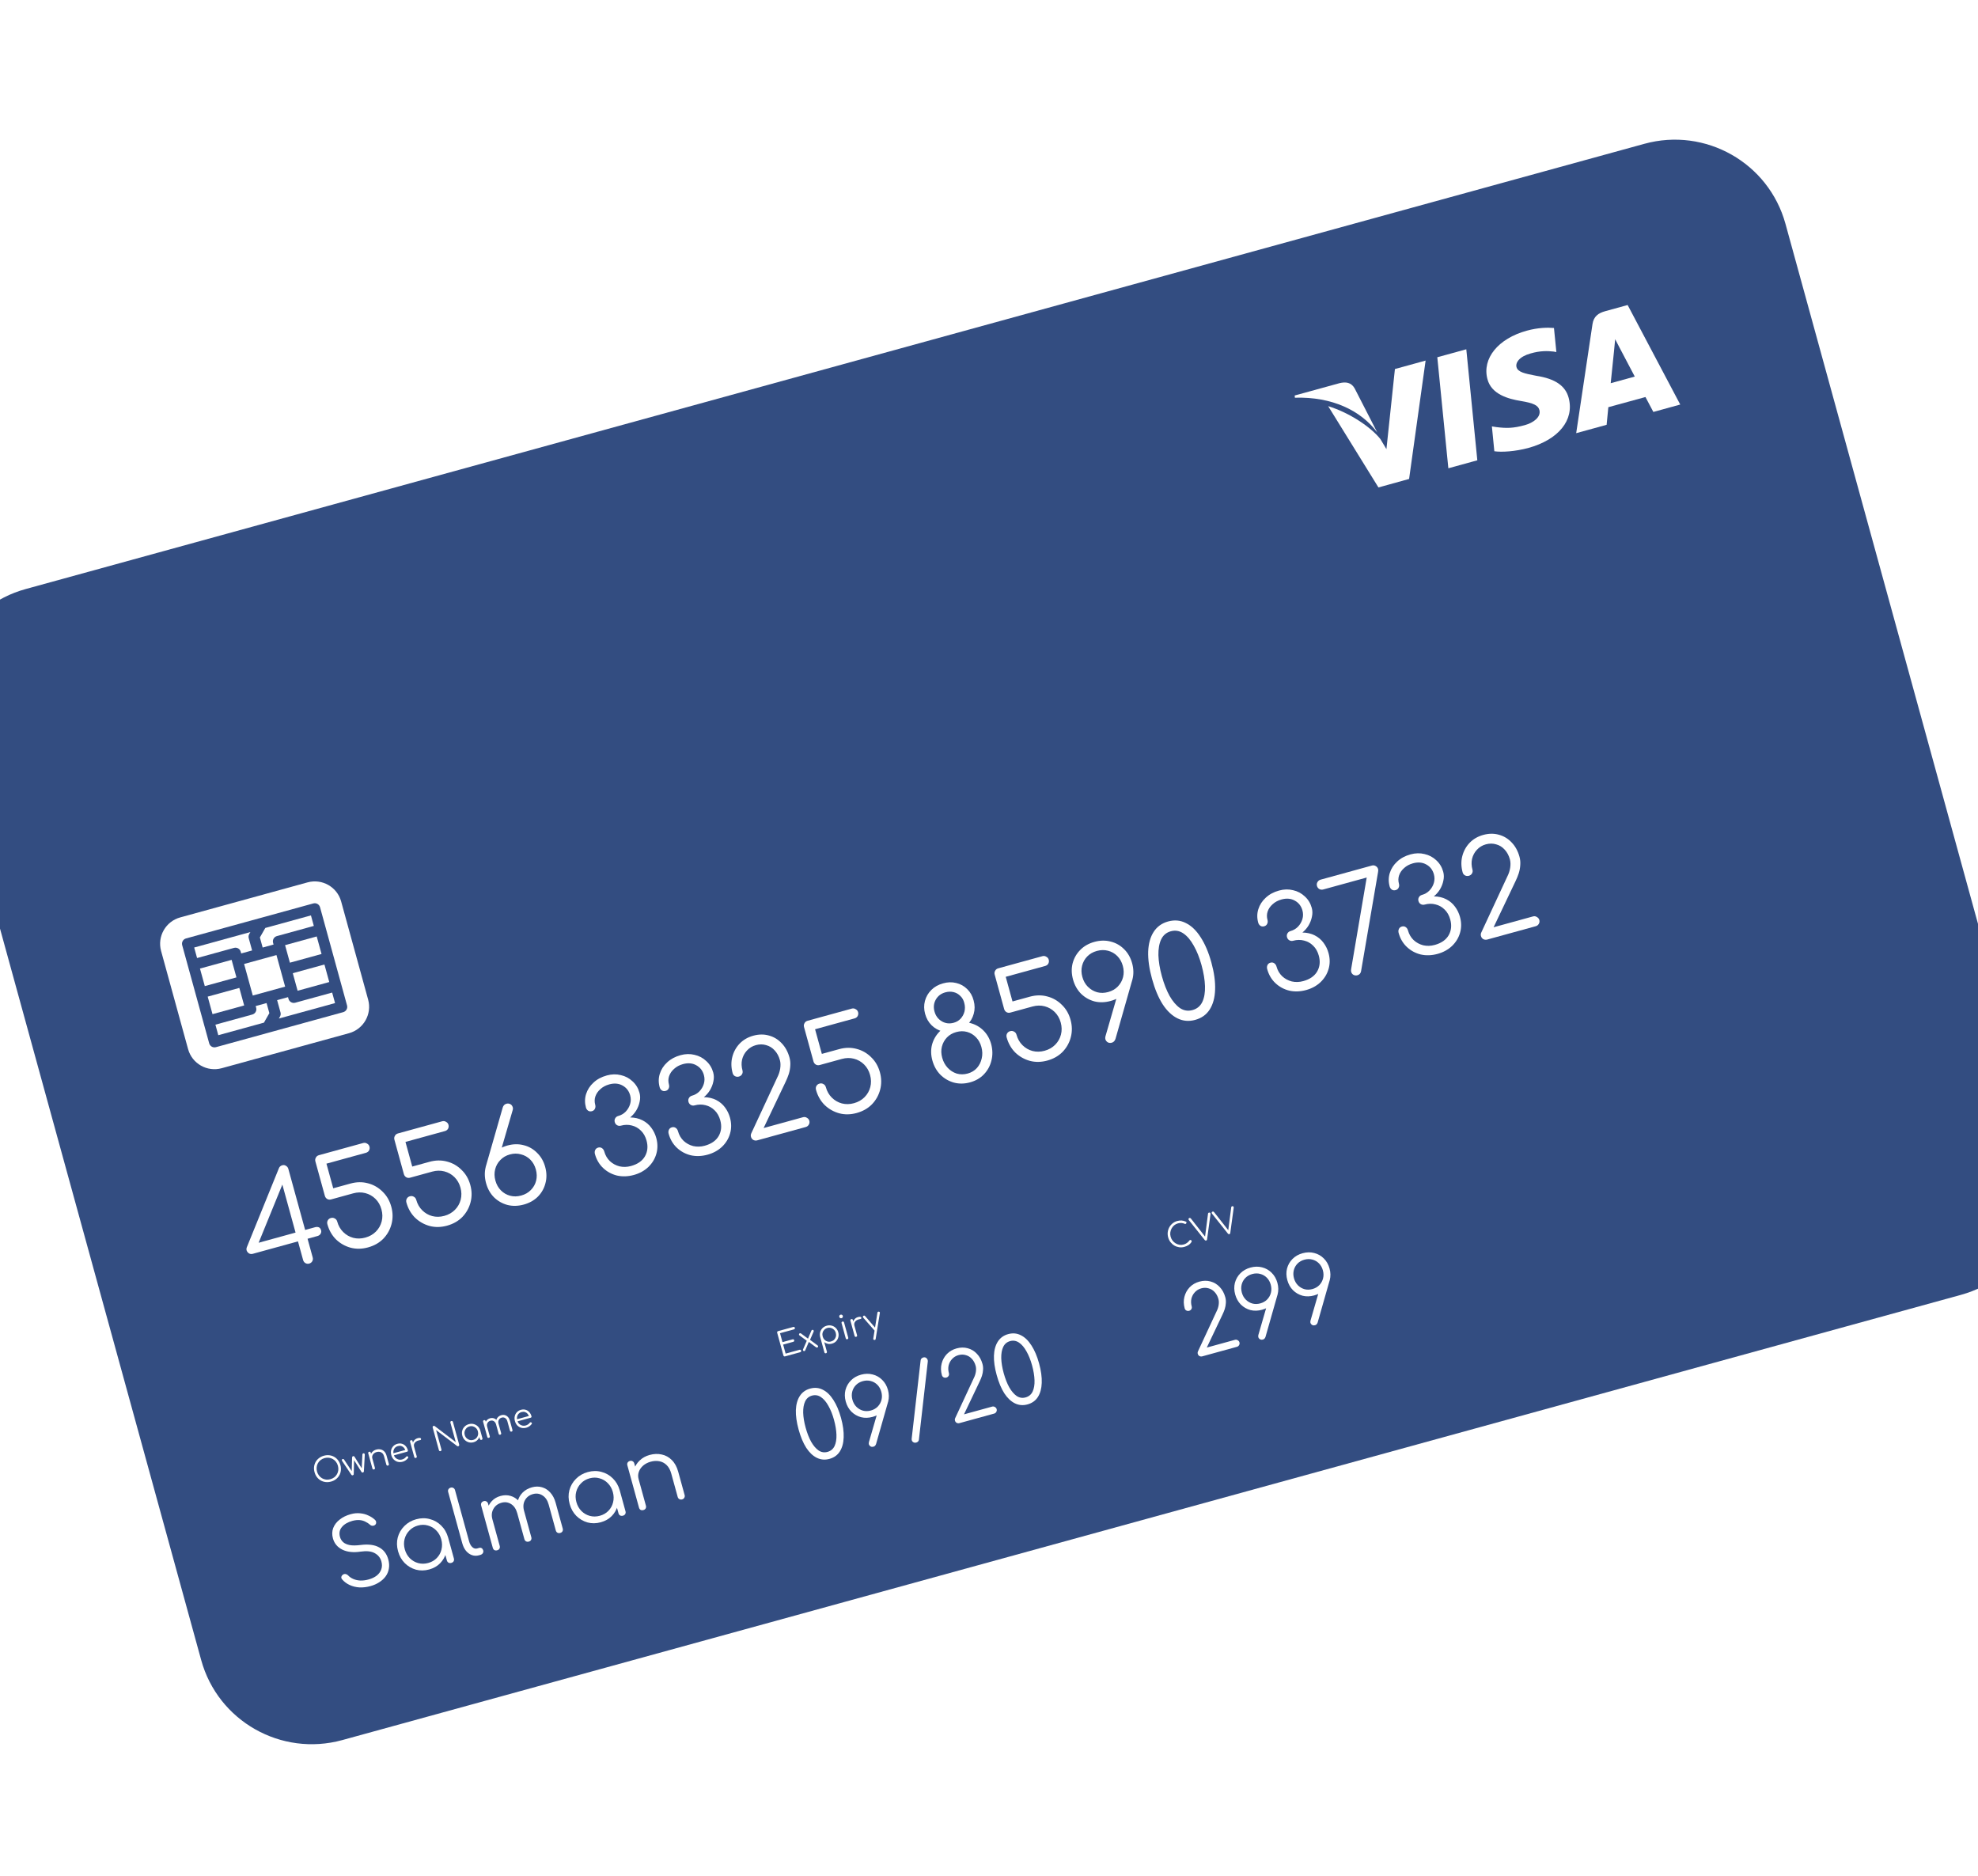 <svg width="349" height="331" viewBox="0 0 349 331" fill="none" xmlns="http://www.w3.org/2000/svg">
<g filter="url(#filter0_d_667_69)">
<path d="M-9.639 126.789C-12.6 116.025 -6.25 104.893 4.543 101.924L290.125 23.375C300.918 20.407 312.068 26.726 315.029 37.49L360.165 201.595C363.126 212.359 356.777 223.491 345.984 226.46L60.401 305.009C49.608 307.977 38.458 301.658 35.498 290.894L-9.639 126.789Z" fill="#334D81"/>
<path d="M253.599 61.031L255.548 80.619L260.66 79.213L258.714 59.624L253.599 61.031Z" fill="white"/>
<path d="M246.121 63.11L244.623 77.246L243.559 75.467C241.933 73.417 238.213 70.855 234.343 69.659L243.213 84.001L248.621 82.504L251.536 61.616L246.121 63.11Z" fill="white"/>
<path d="M239.007 66.507C238.396 65.449 237.442 65.346 236.361 65.6L228.435 67.78L228.471 68.17C235.05 67.966 240.121 70.439 243.004 74.297L239.007 66.507Z" fill="white"/>
<path d="M270.062 60.36C271.728 59.874 273.04 59.905 274.086 60.024L274.607 60.113L274.183 55.868C273.066 55.768 271.367 55.798 269.387 56.343C264.335 57.732 261.472 61.249 262.445 64.893C263.151 67.589 266.133 68.383 268.32 68.745C270.565 69.115 271.393 69.515 271.61 70.337C271.938 71.594 270.524 72.601 269.055 73.005C267.007 73.568 265.842 73.585 263.971 73.349L263.23 73.231L263.663 77.617C265.003 77.811 267.335 77.653 269.633 77.046C275.008 75.568 277.81 72.1 276.779 68.204C276.216 66.072 274.406 64.825 271.085 64.307C269.058 63.93 267.806 63.654 267.575 62.775C267.361 61.998 268.061 60.911 270.062 60.36Z" fill="white"/>
<path d="M287.182 51.816L283.232 52.903C282.005 53.24 281.184 53.824 280.98 55.192L278.105 74.425L283.474 72.949C283.474 72.949 283.716 70.402 283.775 69.843C284.363 69.681 289.582 68.254 290.325 68.05C290.657 68.661 291.719 70.681 291.719 70.681L296.462 69.376L287.182 51.816ZM284.194 65.609C284.319 64.419 284.792 59.82 284.792 59.82C284.779 59.879 284.912 58.623 284.982 57.846L285.77 59.365C285.77 59.365 287.979 63.562 288.441 64.441L284.194 65.609Z" fill="white"/>
<path d="M54.54 220.945C54.317 221.006 54.102 220.977 53.894 220.86C53.687 220.742 53.548 220.557 53.479 220.306L52.576 217.024L44.615 219.213C44.378 219.279 44.157 219.26 43.954 219.157C43.761 219.035 43.621 218.875 43.534 218.676C43.462 218.473 43.469 218.264 43.554 218.05L49.2 204.14C49.246 204.016 49.312 203.91 49.4 203.823C49.498 203.716 49.636 203.638 49.814 203.59C50.051 203.524 50.268 203.56 50.465 203.697C50.673 203.814 50.812 203.999 50.881 204.25L53.839 215.006L55.596 214.523C55.833 214.458 56.05 214.462 56.245 214.535C56.441 214.609 56.579 214.793 56.66 215.089C56.713 215.281 56.681 215.481 56.562 215.689C56.44 215.881 56.26 216.01 56.023 216.076L54.266 216.559L55.169 219.841C55.238 220.092 55.214 220.322 55.095 220.529C54.977 220.737 54.792 220.875 54.54 220.945ZM45.305 218.069L44.811 217.49L52.149 215.471L49.532 205.957L50.105 206.3L45.305 218.069Z" fill="white"/>
<path d="M64.939 218.084C63.872 218.378 62.848 218.397 61.869 218.141C60.886 217.871 60.026 217.384 59.29 216.68C58.565 215.957 58.056 215.063 57.764 213.999C57.694 213.747 57.719 213.518 57.837 213.31C57.956 213.103 58.133 212.966 58.371 212.901C58.623 212.832 58.853 212.856 59.06 212.974C59.283 213.088 59.429 213.27 59.498 213.521C59.702 214.261 60.055 214.879 60.559 215.377C61.062 215.874 61.65 216.214 62.322 216.395C63.008 216.572 63.722 216.558 64.463 216.354C65.204 216.15 65.825 215.797 66.324 215.294C66.824 214.791 67.163 214.196 67.341 213.511C67.519 212.826 67.507 212.114 67.303 211.375C67.1 210.635 66.747 210.017 66.243 209.519C65.739 209.022 65.144 208.684 64.458 208.507C63.771 208.331 63.057 208.344 62.316 208.548L58.425 209.618C58.172 209.688 57.943 209.663 57.735 209.546C57.523 209.413 57.385 209.228 57.319 208.992L55.648 202.915C55.583 202.679 55.61 202.457 55.728 202.249C55.842 202.027 56.025 201.881 56.277 201.812L64.083 199.665C64.32 199.6 64.544 199.633 64.756 199.766C64.979 199.88 65.123 200.055 65.188 200.291C65.253 200.528 65.228 200.757 65.114 200.98C64.996 201.187 64.811 201.325 64.559 201.395L57.598 203.309L58.794 207.656L61.84 206.818C62.923 206.52 63.955 206.507 64.939 206.777C65.918 207.032 66.77 207.522 67.495 208.245C68.231 208.949 68.745 209.833 69.038 210.898C69.331 211.962 69.343 212.992 69.075 213.989C68.817 214.966 68.335 215.822 67.629 216.557C66.918 217.278 66.021 217.787 64.939 218.084Z" fill="white"/>
<path d="M78.881 214.249C77.814 214.543 76.79 214.562 75.811 214.307C74.828 214.036 73.968 213.549 73.232 212.845C72.507 212.122 71.998 211.228 71.706 210.164C71.636 209.912 71.661 209.683 71.779 209.476C71.898 209.268 72.075 209.132 72.313 209.067C72.565 208.997 72.795 209.021 73.002 209.139C73.225 209.253 73.371 209.435 73.44 209.687C73.643 210.426 73.997 211.044 74.501 211.542C75.004 212.04 75.592 212.379 76.263 212.56C76.95 212.737 77.664 212.724 78.405 212.52C79.146 212.316 79.767 211.962 80.266 211.459C80.766 210.956 81.105 210.362 81.283 209.677C81.461 208.991 81.449 208.279 81.245 207.54C81.042 206.801 80.689 206.182 80.185 205.685C79.681 205.187 79.086 204.85 78.4 204.673C77.713 204.496 76.999 204.509 76.258 204.713L72.366 205.784C72.114 205.853 71.885 205.829 71.677 205.711C71.465 205.578 71.326 205.394 71.261 205.157L69.59 199.081C69.525 198.844 69.552 198.622 69.67 198.414C69.784 198.192 69.967 198.046 70.219 197.977L78.025 195.83C78.262 195.765 78.486 195.799 78.698 195.931C78.921 196.045 79.065 196.22 79.13 196.457C79.195 196.693 79.17 196.923 79.056 197.145C78.938 197.352 78.752 197.491 78.501 197.56L71.54 199.474L72.736 203.821L75.782 202.983C76.865 202.686 77.897 202.672 78.88 202.942C79.86 203.198 80.712 203.687 81.437 204.41C82.173 205.114 82.687 205.998 82.98 207.063C83.273 208.127 83.285 209.158 83.017 210.154C82.759 211.131 82.277 211.987 81.571 212.722C80.86 213.443 79.963 213.952 78.881 214.249Z" fill="white"/>
<path d="M92.423 210.525C91.415 210.802 90.457 210.827 89.549 210.6C88.637 210.357 87.844 209.908 87.168 209.251C86.508 208.589 86.04 207.756 85.763 206.751C85.491 205.76 85.469 204.812 85.698 203.906C85.938 202.981 86.39 202.189 87.054 201.529C87.714 200.855 88.547 200.379 89.556 200.101C90.549 199.828 91.501 199.813 92.413 200.055C93.321 200.282 94.107 200.734 94.771 201.41C95.447 202.067 95.92 202.891 96.193 203.882C96.469 204.887 96.486 205.845 96.241 206.755C96.012 207.661 95.568 208.451 94.908 209.126C94.244 209.785 93.416 210.252 92.423 210.525ZM91.961 208.934C92.643 208.747 93.208 208.424 93.656 207.967C94.12 207.506 94.432 206.959 94.593 206.326C94.753 205.693 94.738 205.029 94.547 204.335C94.356 203.64 94.029 203.061 93.568 202.6C93.106 202.139 92.558 201.828 91.924 201.669C91.301 201.49 90.648 201.495 89.966 201.682C89.284 201.87 88.721 202.2 88.277 202.672C87.829 203.129 87.524 203.674 87.364 204.307C87.203 204.939 87.218 205.603 87.409 206.298C87.6 206.993 87.927 207.571 88.388 208.032C88.85 208.494 89.391 208.806 90.01 208.97C90.629 209.134 91.279 209.122 91.961 208.934ZM85.682 203.934L88.698 193.419C88.806 193.056 89.022 192.829 89.349 192.739C89.571 192.678 89.782 192.692 89.982 192.78C90.181 192.868 90.325 193.012 90.411 193.211C90.513 193.405 90.53 193.615 90.465 193.84L88.436 200.815L85.682 203.934Z" fill="white"/>
<path d="M111.846 205.302C110.808 205.587 109.813 205.622 108.861 205.407C107.919 205.173 107.104 204.73 106.414 204.076C105.724 203.423 105.243 202.601 104.97 201.611C104.901 201.359 104.916 201.125 105.016 200.907C105.115 200.688 105.291 200.545 105.543 200.475C105.795 200.406 106.019 200.44 106.217 200.576C106.414 200.713 106.547 200.907 106.616 201.158C106.803 201.838 107.135 202.407 107.611 202.864C108.084 203.307 108.647 203.613 109.299 203.784C109.963 203.935 110.643 203.915 111.34 203.723C112.496 203.405 113.313 202.839 113.791 202.024C114.264 201.194 114.36 200.269 114.08 199.248C113.88 198.524 113.552 197.938 113.094 197.492C112.632 197.03 112.094 196.725 111.479 196.576C110.86 196.413 110.217 196.422 109.55 196.606C109.312 196.671 109.09 196.645 108.882 196.527C108.674 196.409 108.536 196.225 108.467 195.973C108.402 195.737 108.428 195.515 108.547 195.307C108.665 195.1 108.843 194.964 109.08 194.898C109.599 194.756 110.039 194.499 110.399 194.13C110.771 193.741 111.031 193.296 111.18 192.794C111.329 192.292 111.332 191.782 111.19 191.264C110.975 190.481 110.529 189.904 109.853 189.533C109.173 189.148 108.388 189.077 107.498 189.322C106.876 189.493 106.354 189.772 105.934 190.158C105.51 190.529 105.214 190.96 105.046 191.451C104.889 191.924 104.882 192.419 105.024 192.936C105.093 193.188 105.071 193.425 104.956 193.647C104.853 193.85 104.683 193.985 104.445 194.05C104.193 194.119 103.971 194.093 103.778 193.971C103.581 193.834 103.45 193.648 103.385 193.411C103.161 192.598 103.167 191.809 103.403 191.044C103.65 190.261 104.086 189.584 104.711 189.015C105.332 188.431 106.116 188.008 107.065 187.747C107.925 187.511 108.749 187.491 109.537 187.688C110.335 187.866 111.026 188.232 111.609 188.788C112.203 189.324 112.612 189.999 112.836 190.812C112.974 191.315 112.982 191.837 112.86 192.38C112.753 192.918 112.552 193.434 112.258 193.929C111.959 194.409 111.601 194.817 111.184 195.155C112.001 195.168 112.724 195.335 113.354 195.655C113.985 195.975 114.504 196.412 114.912 196.968C115.316 197.509 115.609 198.112 115.792 198.777C116.06 199.753 116.063 200.691 115.8 201.59C115.548 202.471 115.075 203.245 114.382 203.912C113.684 204.566 112.839 205.029 111.846 205.302Z" fill="white"/>
<path d="M124.854 201.724C123.816 202.009 122.821 202.045 121.869 201.829C120.927 201.595 120.112 201.152 119.422 200.499C118.732 199.845 118.251 199.024 117.978 198.033C117.909 197.782 117.924 197.547 118.024 197.329C118.123 197.11 118.299 196.967 118.551 196.897C118.803 196.828 119.028 196.862 119.225 196.998C119.422 197.135 119.555 197.329 119.624 197.58C119.811 198.26 120.143 198.829 120.619 199.287C121.092 199.729 121.655 200.036 122.307 200.206C122.971 200.357 123.651 200.337 124.348 200.146C125.504 199.827 126.321 199.261 126.799 198.446C127.272 197.616 127.368 196.691 127.088 195.671C126.889 194.946 126.56 194.361 126.102 193.914C125.641 193.452 125.102 193.147 124.487 192.998C123.868 192.835 123.225 192.845 122.558 193.028C122.321 193.093 122.098 193.067 121.89 192.949C121.682 192.831 121.544 192.647 121.475 192.396C121.41 192.159 121.436 191.937 121.555 191.73C121.673 191.522 121.851 191.386 122.088 191.32C122.607 191.178 123.047 190.922 123.408 190.552C123.779 190.163 124.039 189.718 124.188 189.216C124.337 188.714 124.34 188.204 124.198 187.687C123.983 186.903 123.537 186.326 122.861 185.955C122.181 185.57 121.396 185.499 120.506 185.744C119.884 185.915 119.362 186.194 118.942 186.58C118.518 186.951 118.222 187.382 118.054 187.874C117.897 188.346 117.89 188.841 118.032 189.359C118.101 189.61 118.079 189.847 117.965 190.069C117.861 190.272 117.691 190.407 117.453 190.472C117.201 190.541 116.979 190.515 116.786 190.393C116.589 190.257 116.458 190.07 116.393 189.833C116.169 189.02 116.175 188.231 116.412 187.467C116.658 186.683 117.094 186.007 117.719 185.437C118.34 184.853 119.125 184.43 120.073 184.169C120.933 183.933 121.757 183.913 122.545 184.11C123.343 184.288 124.034 184.654 124.617 185.21C125.211 185.746 125.62 186.421 125.844 187.234C125.982 187.737 125.99 188.259 125.868 188.802C125.761 189.34 125.56 189.856 125.266 190.351C124.967 190.831 124.609 191.239 124.192 191.577C125.009 191.591 125.732 191.757 126.363 192.077C126.993 192.397 127.512 192.834 127.92 193.39C128.324 193.931 128.617 194.534 128.8 195.2C129.068 196.175 129.071 197.113 128.808 198.012C128.556 198.893 128.083 199.667 127.39 200.335C126.693 200.988 125.847 201.451 124.854 201.724Z" fill="white"/>
<path d="M133.606 199.197C133.369 199.263 133.139 199.238 132.917 199.125C132.709 199.007 132.57 198.822 132.501 198.571C132.44 198.349 132.467 198.127 132.581 197.905L137.135 188.112C137.396 187.611 137.571 187.086 137.659 186.537C137.743 185.973 137.726 185.477 137.608 185.048C137.417 184.353 137.107 183.778 136.679 183.323C136.266 182.864 135.767 182.556 135.181 182.399C134.607 182.223 134.001 182.223 133.363 182.399C132.741 182.57 132.214 182.889 131.785 183.357C131.366 183.807 131.082 184.338 130.932 184.952C130.797 185.562 130.821 186.199 131.004 186.864C131.069 187.101 131.042 187.323 130.924 187.53C130.805 187.738 130.62 187.876 130.368 187.946C130.131 188.011 129.901 187.987 129.678 187.873C129.47 187.755 129.334 187.578 129.269 187.341C128.997 186.351 128.975 185.403 129.204 184.497C129.433 183.591 129.863 182.805 130.493 182.138C131.138 181.468 131.942 181 132.906 180.735C133.869 180.47 134.783 180.457 135.646 180.697C136.524 180.933 137.278 181.385 137.909 182.055C138.554 182.72 139.018 183.563 139.298 184.583C139.432 185.071 139.479 185.559 139.438 186.047C139.412 186.532 139.322 187.018 139.169 187.505C139.012 187.978 138.826 188.434 138.613 188.875L134.732 197.027L141.692 195.113C141.929 195.047 142.154 195.081 142.366 195.214C142.592 195.342 142.736 195.517 142.797 195.739C142.866 195.99 142.834 196.222 142.701 196.433C142.583 196.641 142.405 196.777 142.168 196.843L133.606 199.197Z" fill="white"/>
<path d="M151.153 194.371C150.086 194.665 149.062 194.684 148.083 194.428C147.1 194.158 146.24 193.671 145.504 192.967C144.779 192.244 144.27 191.35 143.977 190.286C143.908 190.034 143.933 189.805 144.051 189.597C144.17 189.39 144.347 189.253 144.585 189.188C144.837 189.119 145.067 189.143 145.274 189.261C145.497 189.375 145.643 189.557 145.712 189.808C145.915 190.548 146.269 191.166 146.772 191.664C147.276 192.161 147.864 192.501 148.535 192.682C149.222 192.859 149.936 192.845 150.677 192.641C151.418 192.437 152.039 192.084 152.538 191.581C153.038 191.078 153.377 190.483 153.555 189.798C153.733 189.113 153.721 188.401 153.517 187.662C153.314 186.922 152.961 186.304 152.457 185.806C151.953 185.309 151.358 184.971 150.672 184.794C149.985 184.617 149.271 184.631 148.53 184.835L144.638 185.905C144.386 185.975 144.156 185.95 143.949 185.833C143.737 185.7 143.598 185.515 143.533 185.279L141.862 179.202C141.797 178.966 141.823 178.744 141.942 178.536C142.056 178.314 142.239 178.168 142.491 178.099L150.297 175.952C150.534 175.887 150.758 175.92 150.97 176.053C151.193 176.167 151.337 176.342 151.402 176.578C151.467 176.815 151.442 177.044 151.328 177.266C151.21 177.474 151.024 177.612 150.772 177.682L143.812 179.596L145.008 183.943L148.054 183.105C149.136 182.807 150.169 182.794 151.152 183.064C152.132 183.319 152.984 183.809 153.709 184.532C154.445 185.236 154.959 186.12 155.252 187.185C155.545 188.249 155.557 189.279 155.289 190.276C155.031 191.253 154.549 192.109 153.843 192.844C153.132 193.565 152.235 194.073 151.153 194.371Z" fill="white"/>
<path d="M171.167 188.962C170.174 189.235 169.221 189.25 168.31 189.008C167.394 188.751 166.596 188.287 165.917 187.615C165.253 186.939 164.782 186.098 164.506 185.093C164.237 184.117 164.22 183.183 164.453 182.292C164.701 181.397 165.157 180.619 165.821 179.96C166.485 179.3 167.313 178.834 168.306 178.56C169.3 178.287 170.25 178.264 171.158 178.492C172.066 178.719 172.847 179.156 173.504 179.803C174.16 180.449 174.622 181.26 174.891 182.236C175.152 183.246 175.163 184.213 174.923 185.138C174.698 186.058 174.258 186.863 173.602 187.552C172.957 188.223 172.146 188.693 171.167 188.962ZM170.74 187.409C171.392 187.23 171.933 186.906 172.363 186.438C172.788 185.955 173.072 185.392 173.214 184.749C173.37 184.101 173.351 183.423 173.156 182.713C172.969 182.033 172.654 181.468 172.211 181.017C171.764 180.552 171.239 180.235 170.634 180.067C170.03 179.899 169.394 179.907 168.727 180.091C168.06 180.274 167.51 180.593 167.076 181.046C166.643 181.499 166.346 182.042 166.185 182.675C166.035 183.288 166.053 183.935 166.24 184.615C166.435 185.325 166.759 185.92 167.21 186.4C167.661 186.881 168.192 187.219 168.805 187.417C169.428 187.595 170.073 187.593 170.74 187.409ZM168.685 179.935C167.869 180.16 167.084 180.177 166.33 179.987C165.577 179.796 164.927 179.434 164.381 178.9C163.836 178.367 163.451 177.693 163.228 176.88C163.012 176.096 163.002 175.336 163.198 174.598C163.394 173.86 163.767 173.217 164.318 172.668C164.868 172.119 165.551 171.732 166.367 171.508C167.178 171.269 167.96 171.245 168.714 171.435C169.464 171.61 170.114 171.972 170.664 172.521C171.209 173.055 171.584 173.723 171.789 174.525C172.013 175.338 172.019 176.116 171.809 176.858C171.613 177.595 171.24 178.239 170.689 178.788C170.153 179.333 169.485 179.715 168.685 179.935ZM168.276 178.45C168.765 178.315 169.17 178.076 169.49 177.734C169.821 177.372 170.049 176.952 170.172 176.473C170.291 175.979 170.28 175.473 170.137 174.956C170.014 174.449 169.781 174.036 169.438 173.717C169.106 173.379 168.709 173.154 168.248 173.042C167.786 172.93 167.304 172.944 166.8 173.083C166.044 173.291 165.483 173.715 165.117 174.357C164.762 174.979 164.679 175.662 164.867 176.405C165.068 177.193 165.493 177.784 166.144 178.177C166.794 178.571 167.505 178.662 168.276 178.45Z" fill="white"/>
<path d="M184.792 185.119C183.724 185.412 182.701 185.432 181.722 185.176C180.738 184.906 179.879 184.419 179.143 183.714C178.418 182.992 177.909 182.098 177.616 181.033C177.547 180.782 177.572 180.553 177.69 180.345C177.808 180.138 177.986 180.001 178.223 179.936C178.475 179.867 178.705 179.891 178.913 180.009C179.136 180.122 179.281 180.305 179.351 180.556C179.554 181.295 179.907 181.914 180.411 182.411C180.915 182.909 181.502 183.248 182.174 183.429C182.861 183.606 183.575 183.593 184.316 183.389C185.057 183.185 185.677 182.832 186.177 182.329C186.676 181.825 187.015 181.231 187.194 180.546C187.372 179.861 187.359 179.149 187.156 178.409C186.953 177.67 186.599 177.052 186.096 176.554C185.592 176.056 184.997 175.719 184.31 175.542C183.624 175.365 182.91 175.379 182.169 175.583L178.277 176.653C178.025 176.722 177.795 176.698 177.587 176.58C177.375 176.448 177.237 176.263 177.172 176.027L175.501 169.95C175.435 169.713 175.462 169.491 175.58 169.284C175.695 169.062 175.878 168.916 176.13 168.846L183.935 166.7C184.172 166.634 184.397 166.668 184.609 166.801C184.832 166.914 184.975 167.089 185.04 167.326C185.105 167.563 185.081 167.792 184.967 168.014C184.848 168.222 184.663 168.36 184.411 168.429L177.451 170.344L178.646 174.691L181.693 173.853C182.775 173.555 183.808 173.541 184.791 173.812C185.77 174.067 186.622 174.556 187.348 175.279C188.083 175.983 188.598 176.868 188.891 177.932C189.183 178.997 189.196 180.027 188.927 181.023C188.67 182.001 188.188 182.857 187.481 183.592C186.77 184.312 185.874 184.821 184.792 185.119Z" fill="white"/>
<path d="M193.096 164.18C194.104 163.903 195.064 163.885 195.976 164.127C196.884 164.355 197.668 164.799 198.328 165.46C199.003 166.118 199.479 166.949 199.755 167.954C200.028 168.945 200.044 169.903 199.804 170.827C199.575 171.733 199.13 172.523 198.471 173.198C197.807 173.858 196.971 174.326 195.963 174.603C194.955 174.881 193.997 174.906 193.089 174.678C192.192 174.432 191.406 173.98 190.731 173.323C190.067 172.647 189.598 171.813 189.326 170.823C189.049 169.817 189.026 168.862 189.255 167.956C189.499 167.046 189.946 166.263 190.594 165.608C191.254 164.933 192.088 164.457 193.096 164.18ZM193.535 165.777C192.853 165.964 192.288 166.287 191.84 166.744C191.392 167.201 191.087 167.746 190.926 168.379C190.765 169.012 190.78 169.675 190.972 170.37C191.163 171.065 191.489 171.643 191.951 172.105C192.413 172.566 192.955 172.886 193.578 173.065C194.197 173.228 194.848 173.216 195.53 173.029C196.212 172.841 196.777 172.519 197.225 172.061C197.684 171.585 197.994 171.031 198.155 170.398C198.316 169.766 198.301 169.102 198.11 168.407C197.919 167.712 197.592 167.134 197.13 166.672C196.669 166.211 196.121 165.9 195.487 165.741C194.868 165.577 194.217 165.589 193.535 165.777ZM199.814 170.777L196.82 181.286C196.698 181.653 196.481 181.88 196.17 181.965C195.933 182.031 195.714 182.019 195.515 181.931C195.33 181.839 195.187 181.695 195.085 181.5C194.999 181.302 194.986 181.082 195.048 180.843L197.06 173.896L199.814 170.777Z" fill="white"/>
<path d="M210.877 177.944C209.78 178.246 208.743 178.157 207.767 177.678C206.79 177.2 205.917 176.374 205.148 175.202C204.39 174.011 203.761 172.506 203.26 170.688C202.768 168.899 202.544 167.299 202.586 165.888C202.643 164.472 202.969 163.309 203.564 162.398C204.158 161.487 205.004 160.881 206.101 160.579C207.228 160.269 208.274 160.363 209.24 160.861C210.217 161.339 211.085 162.174 211.843 163.365C212.616 164.552 213.246 166.033 213.734 167.807C214.23 169.611 214.45 171.22 214.393 172.635C214.346 174.032 214.028 175.193 213.437 176.119C212.857 177.026 212.004 177.634 210.877 177.944ZM210.402 176.214C211.202 175.994 211.781 175.517 212.137 174.783C212.489 174.034 212.647 173.1 212.61 171.981C212.573 170.862 212.37 169.629 212 168.284C211.634 166.953 211.175 165.807 210.624 164.846C210.083 163.865 209.47 163.143 208.784 162.68C208.098 162.216 207.363 162.093 206.577 162.309C205.791 162.525 205.222 163.007 204.87 163.756C204.529 164.486 204.369 165.413 204.391 166.536C204.428 167.655 204.629 168.88 204.995 170.211C205.369 171.571 205.827 172.741 206.367 173.722C206.919 174.683 207.53 175.398 208.201 175.865C208.882 176.314 209.616 176.43 210.402 176.214Z" fill="white"/>
<path d="M230.46 172.677C229.423 172.962 228.428 172.998 227.476 172.782C226.534 172.548 225.718 172.105 225.028 171.452C224.339 170.798 223.857 169.977 223.585 168.986C223.516 168.735 223.531 168.5 223.63 168.282C223.73 168.063 223.906 167.92 224.158 167.85C224.41 167.781 224.634 167.815 224.831 167.951C225.028 168.088 225.161 168.282 225.23 168.533C225.417 169.213 225.749 169.782 226.226 170.24C226.698 170.682 227.261 170.989 227.914 171.159C228.578 171.31 229.258 171.29 229.955 171.099C231.111 170.781 231.928 170.214 232.405 169.399C232.879 168.569 232.975 167.644 232.694 166.624C232.495 165.899 232.167 165.314 231.709 164.867C231.247 164.406 230.709 164.1 230.094 163.951C229.475 163.788 228.831 163.798 228.164 163.981C227.927 164.046 227.705 164.02 227.497 163.902C227.289 163.785 227.151 163.6 227.081 163.349C227.016 163.112 227.043 162.89 227.161 162.683C227.28 162.475 227.457 162.339 227.695 162.273C228.214 162.131 228.653 161.875 229.014 161.505C229.386 161.117 229.646 160.671 229.795 160.169C229.944 159.667 229.947 159.157 229.805 158.64C229.589 157.856 229.143 157.279 228.467 156.908C227.787 156.523 227.002 156.452 226.113 156.697C225.49 156.868 224.969 157.147 224.549 157.533C224.125 157.904 223.829 158.335 223.661 158.827C223.504 159.299 223.496 159.794 223.639 160.312C223.708 160.563 223.685 160.8 223.571 161.022C223.468 161.226 223.297 161.36 223.06 161.425C222.808 161.494 222.585 161.468 222.393 161.346C222.195 161.21 222.064 161.023 221.999 160.786C221.776 159.973 221.782 159.184 222.018 158.42C222.265 157.636 222.701 156.96 223.326 156.39C223.946 155.806 224.731 155.383 225.68 155.122C226.54 154.886 227.364 154.866 228.151 155.063C228.95 155.241 229.64 155.607 230.224 156.163C230.818 156.699 231.227 157.374 231.45 158.187C231.589 158.69 231.597 159.212 231.475 159.755C231.368 160.293 231.167 160.809 230.872 161.304C230.574 161.784 230.216 162.192 229.798 162.53C230.615 162.544 231.339 162.71 231.969 163.03C232.599 163.35 233.118 163.787 233.526 164.343C233.93 164.884 234.224 165.487 234.407 166.153C234.675 167.128 234.678 168.066 234.415 168.965C234.163 169.846 233.69 170.62 232.997 171.288C232.299 171.941 231.454 172.404 230.46 172.677Z" fill="white"/>
<path d="M239.501 170.071C239.264 170.136 239.034 170.112 238.811 169.998C238.604 169.881 238.465 169.696 238.396 169.445C238.376 169.371 238.368 169.285 238.373 169.189C238.379 169.092 238.395 168.976 238.421 168.841L241.144 152.825L233.494 154.929C233.242 154.998 233.005 154.976 232.782 154.863C232.571 154.73 232.432 154.545 232.367 154.309C232.302 154.072 232.329 153.85 232.447 153.643C232.576 153.416 232.767 153.269 233.019 153.199L242.069 150.71C242.307 150.645 242.531 150.678 242.743 150.811C242.951 150.929 243.087 151.106 243.152 151.342C243.173 151.416 243.18 151.502 243.175 151.599C243.166 151.681 243.156 151.763 243.147 151.845L240.145 169.369C240.072 169.739 239.857 169.973 239.501 170.071Z" fill="white"/>
<path d="M253.653 166.298C252.616 166.583 251.621 166.618 250.669 166.403C249.727 166.169 248.911 165.725 248.221 165.072C247.532 164.419 247.05 163.597 246.778 162.607C246.709 162.355 246.724 162.121 246.823 161.902C246.923 161.684 247.099 161.541 247.351 161.471C247.603 161.402 247.827 161.436 248.024 161.572C248.221 161.709 248.354 161.903 248.423 162.154C248.611 162.834 248.942 163.403 249.419 163.86C249.892 164.303 250.454 164.609 251.107 164.78C251.771 164.931 252.451 164.911 253.148 164.719C254.304 164.401 255.121 163.835 255.598 163.02C256.072 162.19 256.168 161.265 255.887 160.244C255.688 159.52 255.36 158.934 254.902 158.488C254.44 158.026 253.902 157.721 253.287 157.572C252.668 157.409 252.024 157.418 251.357 157.602C251.12 157.667 250.898 157.641 250.69 157.523C250.482 157.405 250.344 157.221 250.274 156.969C250.209 156.733 250.236 156.511 250.354 156.303C250.473 156.096 250.65 155.959 250.888 155.894C251.407 155.752 251.846 155.495 252.207 155.126C252.579 154.737 252.839 154.292 252.988 153.79C253.137 153.288 253.14 152.778 252.998 152.26C252.782 151.477 252.336 150.9 251.66 150.529C250.98 150.143 250.196 150.073 249.306 150.318C248.683 150.489 248.162 150.768 247.742 151.153C247.318 151.525 247.022 151.956 246.854 152.447C246.697 152.92 246.69 153.415 246.832 153.932C246.901 154.184 246.878 154.421 246.764 154.643C246.661 154.846 246.49 154.981 246.253 155.046C246.001 155.115 245.779 155.089 245.586 154.967C245.389 154.83 245.257 154.644 245.192 154.407C244.969 153.594 244.975 152.805 245.211 152.04C245.458 151.257 245.894 150.58 246.519 150.011C247.139 149.427 247.924 149.004 248.873 148.743C249.733 148.507 250.557 148.487 251.344 148.684C252.143 148.862 252.834 149.228 253.417 149.783C254.011 150.32 254.42 150.995 254.643 151.808C254.782 152.31 254.79 152.833 254.668 153.375C254.561 153.914 254.36 154.43 254.065 154.925C253.767 155.404 253.409 155.813 252.991 156.151C253.808 156.164 254.532 156.331 255.162 156.651C255.792 156.971 256.311 157.408 256.719 157.964C257.123 158.505 257.417 159.108 257.6 159.773C257.868 160.749 257.871 161.687 257.608 162.586C257.356 163.466 256.883 164.241 256.19 164.908C255.492 165.561 254.647 166.025 253.653 166.298Z" fill="white"/>
<path d="M262.406 163.771C262.169 163.836 261.939 163.812 261.716 163.698C261.508 163.581 261.37 163.396 261.301 163.145C261.24 162.923 261.266 162.701 261.381 162.479L265.935 152.686C266.196 152.185 266.37 151.66 266.458 151.111C266.543 150.547 266.526 150.05 266.408 149.622C266.217 148.927 265.907 148.352 265.479 147.897C265.066 147.438 264.566 147.13 263.981 146.973C263.406 146.797 262.8 146.797 262.163 146.972C261.54 147.144 261.014 147.463 260.585 147.931C260.166 148.38 259.882 148.912 259.732 149.526C259.596 150.135 259.62 150.773 259.803 151.438C259.868 151.675 259.842 151.897 259.723 152.104C259.605 152.312 259.42 152.45 259.168 152.519C258.93 152.585 258.701 152.561 258.478 152.447C258.27 152.329 258.134 152.152 258.069 151.915C257.796 150.925 257.774 149.976 258.004 149.07C258.233 148.165 258.663 147.378 259.293 146.712C259.937 146.042 260.742 145.574 261.705 145.309C262.669 145.044 263.582 145.031 264.446 145.271C265.324 145.507 266.078 145.959 266.709 146.629C267.354 147.294 267.817 148.137 268.098 149.157C268.232 149.645 268.278 150.133 268.237 150.621C268.211 151.106 268.122 151.591 267.969 152.079C267.811 152.551 267.626 153.008 267.412 153.448L263.531 161.601L270.492 159.686C270.729 159.621 270.953 159.655 271.165 159.787C271.392 159.916 271.536 160.091 271.597 160.313C271.666 160.564 271.634 160.796 271.501 161.007C271.382 161.215 271.205 161.351 270.967 161.416L262.406 163.771Z" fill="white"/>
<path d="M65.379 277.84C64.701 278.026 64.045 278.105 63.41 278.075C62.783 278.031 62.208 277.888 61.686 277.646C61.164 277.403 60.726 277.075 60.373 276.661C60.242 276.515 60.194 276.364 60.231 276.206C60.275 276.035 60.385 275.897 60.561 275.791C60.698 275.708 60.845 275.685 61.003 275.721C61.171 275.754 61.313 275.834 61.428 275.962C61.671 276.224 61.98 276.435 62.353 276.593C62.727 276.752 63.145 276.841 63.606 276.862C64.065 276.872 64.548 276.808 65.056 276.668C65.618 276.513 66.091 276.287 66.475 275.988C66.857 275.678 67.122 275.316 67.27 274.9C67.425 274.471 67.433 274.003 67.294 273.497C67.116 272.852 66.726 272.363 66.121 272.03C65.517 271.696 64.689 271.606 63.638 271.759C62.358 271.952 61.285 271.838 60.417 271.418C59.547 270.987 58.988 270.323 58.742 269.425C58.564 268.781 58.58 268.174 58.788 267.606C59.007 267.035 59.383 266.539 59.917 266.12C60.448 265.69 61.105 265.367 61.889 265.151C62.471 264.991 63.027 264.941 63.556 265C64.081 265.048 64.561 265.177 64.995 265.388C65.436 265.584 65.817 265.831 66.139 266.129C66.291 266.269 66.368 266.424 66.369 266.594C66.381 266.761 66.324 266.908 66.199 267.033C66.061 267.15 65.9 267.206 65.716 267.2C65.542 267.191 65.393 267.124 65.267 266.999C65.042 266.8 64.778 266.629 64.477 266.484C64.183 266.327 63.849 266.231 63.475 266.197C63.101 266.164 62.675 266.207 62.195 266.328C61.359 266.558 60.736 266.923 60.326 267.421C59.914 267.91 59.8 268.492 59.986 269.168C60.085 269.527 60.272 269.833 60.547 270.087C60.819 270.33 61.202 270.503 61.697 270.605C62.2 270.694 62.837 270.69 63.607 270.591C64.983 270.417 66.074 270.555 66.881 271.003C67.696 271.438 68.239 272.152 68.512 273.144C68.669 273.715 68.703 274.251 68.613 274.752C68.534 275.251 68.346 275.706 68.049 276.117C67.759 276.515 67.382 276.863 66.918 277.161C66.463 277.456 65.951 277.683 65.379 277.84Z" fill="white"/>
<path d="M75.731 274.907C74.915 275.132 74.133 275.143 73.382 274.94C72.629 274.727 71.97 274.34 71.406 273.78C70.852 273.216 70.46 272.518 70.231 271.683C69.999 270.838 69.981 270.031 70.18 269.261C70.388 268.488 70.774 267.819 71.337 267.256C71.896 266.681 72.594 266.279 73.431 266.049C74.268 265.819 75.068 265.809 75.832 266.019C76.604 266.216 77.272 266.594 77.836 267.155C78.411 267.712 78.82 268.412 79.062 269.254L78.675 269.77C78.884 270.53 78.892 271.266 78.701 271.978C78.517 272.676 78.167 273.289 77.652 273.817C77.144 274.331 76.504 274.695 75.731 274.907ZM75.553 273.764C76.167 273.595 76.673 273.302 77.071 272.886C77.48 272.467 77.754 271.971 77.893 271.399C78.039 270.814 78.027 270.209 77.855 269.586C77.681 268.953 77.383 268.427 76.96 268.009C76.548 267.589 76.06 267.303 75.494 267.151C74.936 266.987 74.35 266.989 73.736 267.158C73.132 267.324 72.628 267.622 72.222 268.051C71.813 268.471 71.534 268.968 71.385 269.543C71.236 270.118 71.248 270.722 71.422 271.356C71.594 271.979 71.892 272.504 72.317 272.933C72.74 273.35 73.234 273.635 73.799 273.786C74.365 273.937 74.949 273.93 75.553 273.764ZM79.632 273.749C79.452 273.799 79.29 273.787 79.144 273.713C78.996 273.629 78.897 273.497 78.847 273.318L78.102 270.609L78.06 269.274L79.062 269.254L80.086 272.977C80.136 273.156 80.118 273.32 80.034 273.468C79.946 273.606 79.812 273.7 79.632 273.749Z" fill="white"/>
<path d="M84.505 272.409C84.081 272.525 83.668 272.514 83.266 272.375C82.873 272.233 82.525 271.982 82.221 271.623C81.928 271.26 81.707 270.81 81.559 270.271L79.076 261.242C79.026 261.062 79.04 260.905 79.117 260.771C79.201 260.622 79.334 260.524 79.514 260.474C79.694 260.424 79.853 260.443 79.99 260.53C80.136 260.604 80.234 260.73 80.283 260.91L82.766 269.939C82.891 270.393 83.083 270.738 83.341 270.974C83.611 271.207 83.888 271.284 84.174 271.205L84.571 271.096C84.73 271.052 84.873 271.075 85 271.165C85.124 271.245 85.211 271.374 85.261 271.554C85.31 271.733 85.282 271.9 85.176 272.054C85.078 272.195 84.923 272.294 84.712 272.352L84.505 272.409Z" fill="white"/>
<path d="M98.852 268.463C98.672 268.512 98.509 268.5 98.364 268.427C98.215 268.343 98.116 268.211 98.067 268.031L96.812 263.469C96.606 262.719 96.247 262.182 95.736 261.857C95.222 261.521 94.658 261.437 94.044 261.606C93.388 261.787 92.909 262.157 92.607 262.717C92.313 263.264 92.272 263.9 92.483 264.626L91.387 264.927C91.203 264.217 91.185 263.551 91.333 262.931C91.482 262.311 91.775 261.782 92.212 261.343C92.65 260.905 93.197 260.596 93.853 260.415C94.478 260.243 95.069 260.239 95.627 260.404C96.196 260.566 96.686 260.88 97.099 261.345C97.523 261.808 97.835 262.404 98.035 263.133L99.29 267.695C99.339 267.874 99.322 268.038 99.237 268.187C99.16 268.321 99.032 268.413 98.852 268.463ZM87.733 271.521C87.542 271.574 87.374 271.563 87.229 271.489C87.091 271.402 86.997 271.269 86.948 271.09L84.9 263.644C84.851 263.465 84.863 263.302 84.937 263.157C85.022 263.009 85.159 262.908 85.35 262.856C85.53 262.807 85.689 262.825 85.826 262.912C85.975 262.996 86.074 263.128 86.123 263.308L88.171 270.753C88.22 270.933 88.203 271.097 88.118 271.245C88.041 271.379 87.913 271.472 87.733 271.521ZM93.308 269.988C93.128 270.037 92.966 270.025 92.82 269.952C92.671 269.867 92.573 269.736 92.523 269.556L91.268 264.994C91.062 264.244 90.704 263.707 90.193 263.381C89.679 263.046 89.115 262.962 88.501 263.131C87.844 263.312 87.364 263.677 87.059 264.226C86.752 264.765 86.692 265.378 86.881 266.064L86.008 266.304C85.843 265.623 85.827 264.985 85.96 264.392C86.101 263.785 86.374 263.267 86.78 262.838C87.186 262.408 87.696 262.109 88.31 261.94C88.934 261.768 89.526 261.764 90.084 261.929C90.652 262.091 91.143 262.404 91.556 262.87C91.979 263.333 92.291 263.929 92.492 264.657L93.746 269.22C93.796 269.399 93.778 269.563 93.694 269.711C93.617 269.846 93.488 269.938 93.308 269.988Z" fill="white"/>
<path d="M106.01 266.579C105.194 266.804 104.411 266.814 103.661 266.612C102.907 266.399 102.249 266.012 101.684 265.452C101.131 264.888 100.739 264.189 100.51 263.355C100.277 262.51 100.26 261.703 100.459 260.933C100.667 260.159 101.053 259.491 101.616 258.927C102.175 258.353 102.873 257.951 103.71 257.721C104.546 257.491 105.347 257.481 106.111 257.691C106.882 257.888 107.55 258.266 108.115 258.827C108.689 259.384 109.098 260.084 109.341 260.926L108.953 261.442C109.163 262.202 109.171 262.938 108.98 263.65C108.796 264.348 108.446 264.961 107.931 265.489C107.423 266.003 106.783 266.367 106.01 266.579ZM105.832 265.436C106.446 265.267 106.952 264.974 107.35 264.558C107.759 264.139 108.033 263.643 108.171 263.071C108.318 262.485 108.305 261.881 108.134 261.258C107.96 260.624 107.661 260.099 107.239 259.681C106.827 259.26 106.338 258.975 105.773 258.823C105.215 258.659 104.629 258.661 104.015 258.83C103.411 258.996 102.907 259.294 102.501 259.723C102.092 260.142 101.813 260.64 101.664 261.214C101.514 261.789 101.527 262.394 101.701 263.027C101.872 263.651 102.171 264.176 102.596 264.605C103.019 265.022 103.513 265.307 104.078 265.458C104.644 265.609 105.228 265.602 105.832 265.436ZM109.911 265.421C109.731 265.471 109.568 265.459 109.423 265.385C109.274 265.301 109.176 265.169 109.126 264.989L108.381 262.281L108.339 260.946L109.341 260.926L110.365 264.649C110.415 264.828 110.397 264.992 110.312 265.14C110.225 265.278 110.091 265.372 109.911 265.421Z" fill="white"/>
<path d="M120.359 262.547C120.179 262.597 120.015 262.58 119.866 262.495C119.718 262.411 119.62 262.285 119.574 262.116L118.441 257.997C118.261 257.342 117.986 256.839 117.616 256.486C117.256 256.131 116.83 255.907 116.338 255.815C115.856 255.721 115.345 255.748 114.805 255.896C114.286 256.039 113.842 256.269 113.474 256.586C113.116 256.9 112.864 257.265 112.716 257.68C112.568 258.096 112.555 258.526 112.677 258.969L111.804 259.209C111.642 258.538 111.659 257.897 111.856 257.287C112.049 256.665 112.386 256.13 112.866 255.68C113.343 255.219 113.926 254.894 114.614 254.705C115.366 254.498 116.082 254.471 116.762 254.625C117.439 254.768 118.03 255.094 118.534 255.603C119.049 256.109 119.426 256.795 119.664 257.661L120.797 261.779C120.844 261.948 120.824 262.107 120.74 262.255C120.655 262.403 120.528 262.501 120.359 262.547ZM113.529 264.426C113.338 264.478 113.17 264.468 113.025 264.394C112.887 264.307 112.793 264.174 112.744 263.994L110.696 256.549C110.644 256.359 110.656 256.197 110.733 256.062C110.817 255.914 110.955 255.813 111.146 255.761C111.326 255.711 111.485 255.73 111.622 255.817C111.768 255.891 111.867 256.023 111.919 256.213L113.967 263.658C114.016 263.838 113.999 264.001 113.914 264.15C113.837 264.284 113.709 264.376 113.529 264.426Z" fill="white"/>
<path d="M58.41 259.405C58.078 259.496 57.758 259.523 57.448 259.485C57.139 259.448 56.852 259.355 56.59 259.206C56.332 259.056 56.107 258.858 55.916 258.612C55.729 258.365 55.59 258.076 55.499 257.746C55.41 257.419 55.382 257.101 55.416 256.793C55.454 256.484 55.546 256.199 55.691 255.938C55.841 255.676 56.039 255.45 56.286 255.26C56.533 255.069 56.822 254.928 57.154 254.837C57.481 254.747 57.8 254.72 58.11 254.758C58.42 254.795 58.706 254.888 58.968 255.037C59.23 255.186 59.455 255.384 59.642 255.631C59.832 255.877 59.973 256.163 60.063 256.49C60.154 256.821 60.18 257.141 60.142 257.45C60.108 257.758 60.016 258.043 59.867 258.305C59.717 258.567 59.519 258.793 59.272 258.984C59.025 259.174 58.738 259.315 58.41 259.405ZM58.294 258.983C58.557 258.91 58.788 258.798 58.988 258.645C59.187 258.488 59.345 258.303 59.463 258.091C59.584 257.873 59.659 257.64 59.689 257.391C59.718 257.137 59.696 256.878 59.622 256.612C59.55 256.349 59.438 256.118 59.284 255.919C59.13 255.716 58.946 255.554 58.732 255.433C58.521 255.307 58.291 255.229 58.041 255.2C57.79 255.167 57.533 255.187 57.27 255.259C57.003 255.332 56.77 255.447 56.571 255.604C56.371 255.757 56.211 255.943 56.091 256.16C55.973 256.372 55.899 256.605 55.871 256.858C55.841 257.108 55.862 257.364 55.934 257.626C56.007 257.892 56.121 258.127 56.275 258.33C56.428 258.529 56.611 258.691 56.822 258.817C57.035 258.938 57.268 259.016 57.519 259.049C57.769 259.078 58.027 259.056 58.294 258.983Z" fill="white"/>
<path d="M62.248 258.288C62.198 258.301 62.151 258.3 62.105 258.284C62.06 258.268 62.024 258.241 61.997 258.203L60.371 255.78C60.322 255.691 60.303 255.617 60.316 255.556C60.327 255.492 60.372 255.448 60.452 255.426C60.502 255.413 60.549 255.414 60.595 255.43C60.64 255.446 60.68 255.48 60.715 255.532L62.176 257.737L62.051 257.772L62.123 255.151C62.125 255.097 62.139 255.05 62.164 255.011C62.193 254.966 62.236 254.936 62.293 254.92C62.351 254.904 62.401 254.907 62.443 254.928C62.49 254.948 62.528 254.982 62.558 255.031L63.91 257.199L63.813 257.226L63.94 254.645C63.948 254.524 64.003 254.45 64.106 254.421C64.19 254.398 64.256 254.415 64.304 254.471C64.352 254.524 64.371 254.594 64.362 254.682L64.204 257.596C64.201 257.642 64.183 257.684 64.153 257.721C64.126 257.757 64.087 257.782 64.038 257.796C63.988 257.809 63.939 257.808 63.889 257.793C63.844 257.777 63.81 257.75 63.787 257.711L62.411 255.526L62.479 255.507L62.414 258.089C62.412 258.138 62.395 258.182 62.364 258.219C62.332 258.252 62.294 258.275 62.248 258.288Z" fill="white"/>
<path d="M68.454 256.581C68.389 256.599 68.33 256.593 68.276 256.562C68.223 256.532 68.188 256.486 68.171 256.426L67.763 254.943C67.698 254.707 67.599 254.526 67.466 254.399C67.336 254.271 67.183 254.191 67.006 254.157C66.832 254.123 66.648 254.133 66.454 254.187C66.267 254.238 66.108 254.321 65.975 254.435C65.846 254.548 65.755 254.679 65.702 254.829C65.649 254.979 65.644 255.133 65.688 255.293L65.374 255.379C65.315 255.138 65.322 254.907 65.392 254.687C65.462 254.463 65.583 254.271 65.756 254.109C65.928 253.943 66.138 253.826 66.385 253.758C66.656 253.683 66.914 253.674 67.159 253.729C67.402 253.781 67.615 253.898 67.797 254.081C67.982 254.263 68.118 254.51 68.203 254.822L68.611 256.305C68.628 256.365 68.621 256.422 68.591 256.476C68.56 256.529 68.514 256.564 68.454 256.581ZM65.995 257.257C65.926 257.276 65.865 257.272 65.813 257.246C65.763 257.215 65.73 257.167 65.712 257.102L64.975 254.422C64.956 254.353 64.96 254.295 64.988 254.246C65.019 254.193 65.068 254.157 65.137 254.138C65.201 254.12 65.259 254.127 65.308 254.158C65.361 254.185 65.396 254.232 65.415 254.301L66.152 256.981C66.17 257.045 66.164 257.104 66.133 257.158C66.106 257.206 66.059 257.239 65.995 257.257Z" fill="white"/>
<path d="M71.067 255.893C70.759 255.978 70.466 255.987 70.189 255.92C69.915 255.848 69.677 255.711 69.474 255.509C69.274 255.306 69.132 255.051 69.047 254.743C68.962 254.431 68.949 254.14 69.01 253.87C69.074 253.595 69.2 253.358 69.387 253.159C69.574 252.96 69.814 252.821 70.108 252.74C70.398 252.66 70.668 252.657 70.918 252.732C71.171 252.801 71.388 252.936 71.57 253.135C71.752 253.335 71.884 253.583 71.965 253.879C71.982 253.94 71.977 253.995 71.949 254.043C71.92 254.088 71.875 254.119 71.814 254.135L69.384 254.804L69.284 254.439L71.76 253.758L71.562 254.002C71.505 253.781 71.411 253.594 71.279 253.442C71.147 253.29 70.99 253.187 70.806 253.131C70.626 253.074 70.43 253.075 70.216 253.133C69.999 253.193 69.823 253.297 69.687 253.445C69.551 253.592 69.463 253.77 69.421 253.978C69.383 254.18 69.395 254.398 69.459 254.63C69.523 254.862 69.629 255.053 69.777 255.205C69.929 255.355 70.107 255.458 70.311 255.512C70.514 255.566 70.731 255.562 70.959 255.499C71.097 255.461 71.227 255.401 71.352 255.318C71.48 255.229 71.575 255.138 71.639 255.042C71.672 254.997 71.715 254.966 71.768 254.952C71.82 254.933 71.87 254.934 71.916 254.954C71.978 254.986 72.017 255.028 72.031 255.082C72.05 255.134 72.041 255.185 72.006 255.236C71.91 255.377 71.774 255.51 71.6 255.636C71.424 255.758 71.247 255.843 71.067 255.893Z" fill="white"/>
<path d="M72.808 253.316C72.755 253.077 72.758 252.849 72.817 252.633C72.88 252.415 72.987 252.228 73.137 252.072C73.29 251.916 73.478 251.807 73.699 251.746C73.874 251.698 74.016 251.685 74.125 251.708C74.234 251.732 74.29 251.794 74.294 251.895C74.294 251.957 74.278 252.002 74.245 252.031C74.216 252.06 74.174 252.08 74.12 252.09C74.069 252.1 74.011 252.112 73.945 252.126C73.726 252.166 73.542 252.241 73.392 252.352C73.245 252.458 73.139 252.589 73.076 252.746C73.016 252.901 73.011 253.068 73.06 253.247L72.808 253.316ZM73.371 255.228C73.303 255.247 73.244 255.243 73.195 255.215C73.147 255.188 73.113 255.14 73.094 255.071L72.356 252.385C72.337 252.317 72.341 252.259 72.369 252.21C72.397 252.162 72.445 252.128 72.513 252.109C72.582 252.09 72.641 252.094 72.689 252.122C72.738 252.149 72.771 252.197 72.79 252.266L73.529 254.952C73.548 255.02 73.543 255.079 73.516 255.127C73.488 255.176 73.44 255.21 73.371 255.228Z" fill="white"/>
<path d="M77.728 254.03C77.664 254.048 77.605 254.042 77.551 254.011C77.498 253.981 77.462 253.934 77.444 253.869L76.342 249.86C76.324 249.795 76.33 249.736 76.361 249.683C76.391 249.629 76.439 249.594 76.503 249.576C76.572 249.557 76.636 249.568 76.697 249.609L80.415 252.438L79.469 249C79.452 248.935 79.458 248.876 79.488 248.823C79.519 248.769 79.566 248.734 79.631 248.716C79.692 248.699 79.749 248.706 79.803 248.736C79.86 248.765 79.898 248.812 79.915 248.877L81.018 252.886C81.036 252.951 81.028 253.01 80.993 253.064C80.963 253.118 80.917 253.153 80.856 253.17C80.826 253.178 80.794 253.181 80.76 253.178C80.727 253.175 80.696 253.162 80.67 253.141L76.946 250.313L77.89 253.746C77.908 253.811 77.9 253.87 77.866 253.925C77.835 253.978 77.789 254.013 77.728 254.03Z" fill="white"/>
<path d="M83.553 252.459C83.259 252.539 82.977 252.543 82.707 252.47C82.436 252.394 82.199 252.254 81.996 252.053C81.796 251.85 81.655 251.598 81.573 251.298C81.489 250.994 81.483 250.703 81.554 250.426C81.63 250.147 81.768 249.907 81.971 249.704C82.172 249.497 82.424 249.352 82.725 249.27C83.026 249.187 83.314 249.183 83.589 249.259C83.867 249.33 84.108 249.466 84.311 249.668C84.517 249.868 84.665 250.12 84.752 250.423L84.613 250.609C84.688 250.883 84.691 251.148 84.622 251.404C84.556 251.655 84.43 251.876 84.244 252.066C84.062 252.251 83.831 252.382 83.553 252.459ZM83.489 252.047C83.71 251.986 83.892 251.881 84.035 251.731C84.183 251.58 84.281 251.402 84.331 251.196C84.384 250.985 84.379 250.767 84.318 250.543C84.255 250.315 84.147 250.126 83.995 249.975C83.847 249.824 83.671 249.721 83.468 249.666C83.267 249.607 83.056 249.608 82.835 249.669C82.617 249.729 82.436 249.836 82.29 249.99C82.142 250.141 82.042 250.32 81.988 250.527C81.934 250.734 81.939 250.952 82.002 251.18C82.063 251.404 82.171 251.594 82.324 251.748C82.476 251.898 82.654 252 82.857 252.055C83.061 252.109 83.272 252.107 83.489 252.047ZM84.957 252.042C84.893 252.059 84.834 252.055 84.782 252.029C84.728 251.998 84.692 251.951 84.675 251.886L84.406 250.911L84.391 250.431L84.752 250.423L85.121 251.764C85.139 251.828 85.132 251.887 85.102 251.941C85.07 251.99 85.022 252.024 84.957 252.042Z" fill="white"/>
<path d="M90.263 250.582C90.198 250.6 90.139 250.596 90.087 250.569C90.033 250.539 89.998 250.492 89.98 250.427L89.528 248.785C89.454 248.515 89.325 248.321 89.141 248.204C88.956 248.083 88.753 248.053 88.532 248.114C88.295 248.179 88.123 248.312 88.014 248.514C87.909 248.711 87.894 248.94 87.97 249.201L87.575 249.31C87.509 249.054 87.502 248.814 87.556 248.591C87.609 248.368 87.715 248.177 87.872 248.019C88.03 247.862 88.227 247.75 88.463 247.685C88.688 247.623 88.901 247.622 89.102 247.681C89.306 247.74 89.483 247.852 89.632 248.02C89.784 248.187 89.896 248.401 89.968 248.664L90.42 250.306C90.438 250.371 90.432 250.43 90.401 250.483C90.374 250.531 90.327 250.565 90.263 250.582ZM86.26 251.683C86.191 251.702 86.131 251.699 86.078 251.672C86.029 251.641 85.995 251.593 85.977 251.528L85.24 248.848C85.222 248.783 85.227 248.725 85.253 248.672C85.284 248.619 85.333 248.583 85.402 248.564C85.466 248.546 85.524 248.553 85.573 248.584C85.627 248.615 85.662 248.662 85.68 248.727L86.417 251.407C86.435 251.472 86.429 251.531 86.398 251.584C86.371 251.632 86.325 251.666 86.26 251.683ZM88.267 251.131C88.202 251.149 88.143 251.145 88.091 251.118C88.038 251.088 88.002 251.041 87.984 250.976L87.532 249.334C87.458 249.064 87.329 248.87 87.145 248.753C86.96 248.632 86.757 248.602 86.536 248.663C86.3 248.728 86.127 248.859 86.017 249.057C85.906 249.251 85.885 249.472 85.953 249.719L85.639 249.805C85.579 249.56 85.574 249.331 85.621 249.117C85.672 248.899 85.77 248.712 85.917 248.557C86.063 248.403 86.246 248.295 86.467 248.234C86.692 248.172 86.905 248.171 87.106 248.23C87.311 248.288 87.487 248.401 87.636 248.569C87.788 248.736 87.901 248.95 87.973 249.213L88.424 250.855C88.442 250.92 88.436 250.979 88.406 251.032C88.378 251.08 88.332 251.114 88.267 251.131Z" fill="white"/>
<path d="M92.879 249.893C92.571 249.978 92.278 249.987 92.001 249.92C91.727 249.848 91.489 249.712 91.285 249.51C91.086 249.307 90.944 249.052 90.859 248.744C90.774 248.432 90.761 248.141 90.822 247.871C90.886 247.595 91.011 247.358 91.199 247.16C91.386 246.961 91.626 246.821 91.92 246.741C92.21 246.661 92.48 246.658 92.73 246.733C92.983 246.802 93.2 246.936 93.382 247.136C93.564 247.335 93.696 247.583 93.777 247.88C93.794 247.941 93.788 247.995 93.761 248.044C93.732 248.089 93.687 248.119 93.626 248.136L91.196 248.804L91.096 248.439L93.572 247.758L93.374 248.003C93.317 247.781 93.223 247.595 93.091 247.443C92.959 247.291 92.801 247.187 92.618 247.131C92.438 247.074 92.242 247.075 92.028 247.134C91.811 247.194 91.634 247.298 91.499 247.445C91.363 247.593 91.275 247.771 91.233 247.978C91.195 248.181 91.207 248.399 91.271 248.63C91.335 248.862 91.441 249.054 91.589 249.205C91.741 249.356 91.919 249.458 92.123 249.513C92.326 249.567 92.542 249.563 92.771 249.5C92.908 249.462 93.039 249.402 93.164 249.318C93.291 249.23 93.387 249.138 93.451 249.043C93.484 248.997 93.527 248.967 93.58 248.952C93.632 248.934 93.682 248.935 93.728 248.954C93.79 248.986 93.829 249.029 93.843 249.082C93.862 249.134 93.853 249.186 93.818 249.236C93.722 249.378 93.586 249.511 93.412 249.637C93.236 249.759 93.058 249.844 92.879 249.893Z" fill="white"/>
<path d="M138.512 237.312C138.447 237.329 138.388 237.323 138.334 237.293C138.281 237.263 138.245 237.215 138.228 237.15L137.125 233.141C137.107 233.077 137.114 233.018 137.144 232.964C137.174 232.911 137.222 232.875 137.287 232.858L139.969 232.12C140.03 232.103 140.087 232.11 140.14 232.14C140.196 232.166 140.233 232.211 140.251 232.275C140.267 232.332 140.258 232.388 140.223 232.443C140.193 232.496 140.147 232.531 140.086 232.548L137.627 233.224L138.06 234.798L139.85 234.306C139.915 234.288 139.974 234.294 140.028 234.324C140.081 234.355 140.116 234.4 140.133 234.461C140.15 234.522 140.143 234.579 140.112 234.632C140.082 234.686 140.034 234.721 139.969 234.739L138.18 235.231L138.617 236.822L141.076 236.146C141.137 236.129 141.194 236.136 141.248 236.166C141.305 236.196 141.341 236.239 141.357 236.296C141.375 236.36 141.367 236.42 141.332 236.474C141.301 236.524 141.255 236.557 141.194 236.574L138.512 237.312Z" fill="white"/>
<path d="M144.202 235.746C144.156 235.759 144.116 235.762 144.081 235.755C144.051 235.747 144.015 235.728 143.974 235.699L142.639 234.716L142.427 234.615L141.085 233.629C141.03 233.591 140.995 233.545 140.98 233.492C140.969 233.438 140.976 233.387 141 233.339C141.023 233.288 141.066 233.254 141.131 233.236C141.196 233.218 141.258 233.225 141.316 233.259L142.614 234.22L142.803 234.303L144.239 235.368C144.306 235.415 144.342 235.467 144.349 235.522C144.356 235.577 144.343 235.626 144.31 235.668C144.28 235.709 144.244 235.735 144.202 235.746ZM141.938 236.369C141.877 236.386 141.822 236.381 141.773 236.353C141.729 236.325 141.697 236.284 141.678 236.232C141.664 236.179 141.671 236.122 141.699 236.061L142.39 234.46L142.726 234.717L142.073 236.258C142.051 236.313 142.006 236.35 141.938 236.369ZM142.868 234.519L142.509 234.31L143.155 232.789C143.171 232.744 143.193 232.71 143.219 232.686C143.249 232.661 143.281 232.644 143.316 232.635C143.38 232.617 143.436 232.624 143.481 232.657C143.526 232.685 143.555 232.729 143.566 232.787C143.581 232.84 143.576 232.897 143.552 232.956L142.868 234.519Z" fill="white"/>
<path d="M145.741 236.759C145.672 236.778 145.611 236.772 145.557 236.742C145.509 236.714 145.475 236.666 145.456 236.598L144.716 233.906C144.638 233.608 144.636 233.323 144.708 233.049C144.783 232.771 144.92 232.531 145.119 232.329C145.321 232.126 145.571 231.984 145.869 231.902C146.174 231.818 146.465 231.813 146.744 231.888C147.022 231.959 147.263 232.095 147.466 232.297C147.673 232.498 147.818 232.75 147.902 233.054C147.984 233.355 147.99 233.643 147.918 233.921C147.851 234.197 147.72 234.437 147.526 234.642C147.331 234.843 147.087 234.984 146.794 235.064C146.538 235.135 146.291 235.145 146.052 235.097C145.816 235.043 145.61 234.944 145.435 234.8L145.897 236.477C145.915 236.545 145.909 236.604 145.878 236.654C145.851 236.706 145.805 236.741 145.741 236.759ZM146.632 234.679C146.854 234.618 147.038 234.513 147.185 234.362C147.332 234.211 147.43 234.032 147.48 233.826C147.533 233.616 147.529 233.398 147.467 233.174C147.404 232.946 147.297 232.756 147.145 232.606C146.997 232.455 146.821 232.352 146.617 232.297C146.412 232.239 146.199 232.24 145.978 232.301C145.761 232.361 145.579 232.468 145.433 232.623C145.286 232.774 145.188 232.952 145.138 233.158C145.088 233.364 145.094 233.581 145.157 233.809C145.219 234.034 145.324 234.223 145.473 234.379C145.622 234.53 145.798 234.633 146.001 234.687C146.205 234.742 146.415 234.739 146.632 234.679Z" fill="white"/>
<path d="M149.508 234.287C149.439 234.306 149.379 234.302 149.326 234.276C149.277 234.244 149.243 234.194 149.224 234.126L148.488 231.451C148.469 231.383 148.474 231.325 148.501 231.276C148.532 231.223 148.581 231.187 148.65 231.168C148.715 231.15 148.772 231.157 148.822 231.188C148.874 231.214 148.91 231.262 148.928 231.33L149.664 234.005C149.683 234.073 149.677 234.134 149.647 234.188C149.619 234.236 149.573 234.269 149.508 234.287ZM148.481 230.576C148.397 230.599 148.316 230.589 148.239 230.545C148.161 230.501 148.11 230.435 148.086 230.347C148.06 230.252 148.07 230.17 148.116 230.1C148.165 230.025 148.232 229.976 148.316 229.953C148.396 229.931 148.474 229.94 148.551 229.98C148.63 230.016 148.683 230.081 148.709 230.176C148.733 230.263 148.723 230.346 148.679 230.424C148.635 230.501 148.569 230.552 148.481 230.576Z" fill="white"/>
<path d="M150.501 231.947C150.447 231.708 150.45 231.48 150.51 231.263C150.573 231.046 150.679 230.859 150.829 230.703C150.983 230.546 151.17 230.438 151.391 230.377C151.567 230.329 151.709 230.316 151.818 230.339C151.927 230.363 151.983 230.425 151.986 230.526C151.986 230.587 151.97 230.633 151.937 230.662C151.908 230.691 151.866 230.71 151.812 230.721C151.761 230.731 151.703 230.743 151.637 230.757C151.419 230.797 151.234 230.872 151.084 230.983C150.937 231.089 150.832 231.22 150.768 231.376C150.708 231.532 150.703 231.699 150.752 231.878L150.501 231.947ZM151.064 233.859C150.995 233.878 150.936 233.874 150.888 233.846C150.839 233.819 150.806 233.771 150.787 233.702L150.048 231.016C150.029 230.948 150.034 230.889 150.061 230.841C150.089 230.792 150.137 230.759 150.206 230.74C150.274 230.721 150.333 230.725 150.381 230.753C150.43 230.78 150.464 230.828 150.483 230.897L151.221 233.583C151.24 233.651 151.236 233.71 151.208 233.758C151.18 233.807 151.132 233.84 151.064 233.859Z" fill="white"/>
<path d="M154.376 234.408C154.346 234.416 154.309 234.418 154.267 234.414C154.122 234.392 154.06 234.311 154.083 234.17L154.813 229.601C154.837 229.464 154.919 229.405 155.059 229.423C155.204 229.441 155.265 229.52 155.242 229.661L154.506 234.231C154.492 234.329 154.449 234.388 154.376 234.408ZM154.611 232.779C154.561 232.822 154.509 232.842 154.456 232.84C154.401 232.835 154.35 232.808 154.304 232.759L152.304 230.475C152.262 230.426 152.243 230.374 152.249 230.319C152.254 230.264 152.282 230.216 152.332 230.173C152.382 230.131 152.434 230.113 152.489 230.118C152.543 230.12 152.591 230.145 152.633 230.195L154.61 232.485C154.656 232.534 154.68 232.584 154.682 232.637C154.685 232.689 154.661 232.737 154.611 232.779Z" fill="white"/>
<path d="M146.346 255.4C145.563 255.615 144.822 255.552 144.124 255.21C143.427 254.868 142.803 254.278 142.254 253.441C141.712 252.59 141.263 251.516 140.906 250.217C140.554 248.939 140.394 247.796 140.424 246.788C140.465 245.777 140.698 244.946 141.122 244.295C141.547 243.645 142.151 243.212 142.935 242.996C143.74 242.775 144.487 242.842 145.177 243.197C145.875 243.539 146.494 244.136 147.036 244.986C147.588 245.834 148.038 246.892 148.387 248.159C148.741 249.447 148.898 250.597 148.857 251.608C148.824 252.605 148.597 253.435 148.175 254.096C147.761 254.744 147.151 255.178 146.346 255.4ZM146.007 254.164C146.578 254.007 146.992 253.666 147.246 253.141C147.497 252.607 147.61 251.939 147.584 251.14C147.558 250.341 147.412 249.461 147.148 248.5C146.887 247.549 146.559 246.73 146.165 246.044C145.779 245.343 145.341 244.828 144.851 244.497C144.361 244.166 143.836 244.077 143.275 244.232C142.713 244.386 142.307 244.731 142.056 245.266C141.812 245.787 141.698 246.449 141.713 247.251C141.739 248.05 141.883 248.925 142.145 249.876C142.412 250.847 142.739 251.683 143.125 252.384C143.519 253.07 143.955 253.581 144.434 253.915C144.921 254.235 145.445 254.318 146.007 254.164Z" fill="white"/>
<path d="M151.918 240.542C152.638 240.344 153.324 240.332 153.975 240.505C154.624 240.667 155.184 240.984 155.655 241.457C156.137 241.926 156.477 242.52 156.675 243.238C156.869 243.946 156.881 244.63 156.71 245.29C156.546 245.937 156.228 246.502 155.757 246.984C155.283 247.455 154.686 247.789 153.966 247.987C153.246 248.186 152.562 248.203 151.913 248.041C151.273 247.865 150.711 247.542 150.229 247.073C149.754 246.59 149.42 245.995 149.225 245.287C149.028 244.569 149.011 243.886 149.175 243.239C149.349 242.589 149.668 242.03 150.131 241.562C150.603 241.08 151.198 240.74 151.918 240.542ZM152.232 241.683C151.745 241.817 151.341 242.047 151.021 242.374C150.701 242.7 150.483 243.09 150.368 243.541C150.253 243.993 150.264 244.467 150.401 244.964C150.537 245.46 150.77 245.873 151.1 246.203C151.43 246.532 151.818 246.761 152.263 246.888C152.705 247.005 153.17 246.997 153.657 246.863C154.144 246.729 154.547 246.499 154.868 246.172C155.196 245.832 155.417 245.436 155.532 244.984C155.647 244.532 155.636 244.058 155.499 243.561C155.363 243.065 155.13 242.652 154.8 242.323C154.47 241.993 154.079 241.771 153.626 241.657C153.184 241.54 152.719 241.549 152.232 241.683ZM156.717 245.254L154.578 252.761C154.491 253.023 154.336 253.185 154.114 253.246C153.944 253.293 153.788 253.284 153.646 253.221C153.514 253.156 153.412 253.053 153.339 252.914C153.277 252.772 153.268 252.615 153.312 252.444L154.75 247.482L156.717 245.254Z" fill="white"/>
<path d="M161.655 252.518C161.433 252.579 161.233 252.537 161.057 252.393C160.894 252.256 160.828 252.058 160.86 251.8L162.436 238.024C162.446 237.896 162.495 237.786 162.584 237.694C162.672 237.601 162.78 237.538 162.907 237.503C163.14 237.439 163.336 237.487 163.494 237.648C163.649 237.798 163.719 237.989 163.703 238.221L162.131 252.012C162.113 252.154 162.058 252.265 161.967 252.347C161.876 252.429 161.772 252.486 161.655 252.518Z" fill="white"/>
<path d="M169.285 249.09C169.116 249.137 168.951 249.12 168.792 249.038C168.644 248.954 168.545 248.822 168.496 248.643C168.452 248.484 168.471 248.326 168.553 248.167L171.806 241.172C171.992 240.814 172.117 240.439 172.18 240.047C172.24 239.644 172.228 239.29 172.143 238.984C172.007 238.487 171.786 238.077 171.48 237.752C171.185 237.424 170.828 237.204 170.41 237.092C170 236.966 169.567 236.966 169.111 237.091C168.667 237.214 168.291 237.442 167.984 237.776C167.685 238.097 167.482 238.477 167.375 238.915C167.278 239.35 167.295 239.806 167.426 240.281C167.472 240.45 167.453 240.609 167.369 240.757C167.284 240.905 167.152 241.004 166.972 241.053C166.803 241.1 166.638 241.083 166.479 241.001C166.331 240.917 166.233 240.791 166.187 240.622C165.992 239.914 165.977 239.237 166.141 238.59C166.304 237.943 166.611 237.381 167.061 236.905C167.522 236.426 168.096 236.092 168.785 235.903C169.473 235.714 170.125 235.705 170.742 235.876C171.369 236.044 171.908 236.367 172.358 236.846C172.819 237.321 173.15 237.923 173.351 238.651C173.446 239 173.48 239.349 173.45 239.698C173.432 240.043 173.368 240.391 173.258 240.739C173.146 241.076 173.014 241.402 172.861 241.717L170.089 247.54L175.061 246.173C175.23 246.126 175.39 246.15 175.542 246.245C175.704 246.337 175.806 246.462 175.85 246.62C175.899 246.8 175.876 246.965 175.781 247.116C175.697 247.264 175.57 247.362 175.4 247.408L169.285 249.09Z" fill="white"/>
<path d="M181.294 245.787C180.511 246.003 179.77 245.94 179.072 245.598C178.374 245.256 177.751 244.666 177.202 243.829C176.66 242.978 176.211 241.903 175.854 240.604C175.502 239.326 175.341 238.183 175.372 237.175C175.413 236.165 175.645 235.334 176.07 234.683C176.495 234.032 177.099 233.599 177.883 233.384C178.687 233.162 179.435 233.229 180.125 233.585C180.823 233.927 181.442 234.523 181.984 235.374C182.536 236.222 182.986 237.279 183.335 238.546C183.689 239.835 183.846 240.985 183.805 241.995C183.772 242.993 183.544 243.822 183.123 244.483C182.708 245.131 182.099 245.566 181.294 245.787ZM180.954 244.552C181.526 244.394 181.939 244.054 182.194 243.529C182.445 242.994 182.558 242.327 182.532 241.528C182.505 240.728 182.36 239.848 182.096 238.887C181.834 237.937 181.507 237.118 181.113 236.431C180.727 235.731 180.289 235.215 179.799 234.884C179.309 234.553 178.784 234.465 178.222 234.619C177.661 234.774 177.255 235.118 177.003 235.653C176.759 236.175 176.645 236.837 176.661 237.639C176.687 238.438 176.831 239.313 177.092 240.263C177.36 241.235 177.686 242.071 178.073 242.771C178.467 243.458 178.903 243.968 179.382 244.302C179.869 244.623 180.393 244.706 180.954 244.552Z" fill="white"/>
<path d="M208.967 217.994C208.658 218.079 208.352 218.1 208.049 218.057C207.75 218.012 207.468 217.914 207.205 217.761C206.944 217.604 206.719 217.404 206.529 217.162C206.339 216.916 206.2 216.635 206.113 216.319C206.027 216.008 206.002 215.7 206.037 215.396C206.075 215.087 206.167 214.8 206.311 214.535C206.46 214.269 206.651 214.041 206.885 213.85C207.123 213.653 207.398 213.512 207.71 213.426C207.985 213.351 208.245 213.322 208.492 213.34C208.739 213.358 208.991 213.426 209.249 213.543C209.291 213.56 209.319 213.587 209.333 213.624C209.35 213.656 209.356 213.692 209.35 213.73C209.343 213.765 209.326 213.794 209.3 213.817C209.301 213.85 209.288 213.878 209.262 213.901C209.235 213.925 209.201 213.941 209.158 213.948C209.119 213.955 209.076 213.949 209.029 213.929C208.845 213.84 208.657 213.79 208.465 213.777C208.272 213.761 208.059 213.785 207.826 213.848C207.578 213.917 207.36 214.03 207.169 214.189C206.983 214.346 206.832 214.533 206.715 214.749C206.598 214.965 206.523 215.199 206.489 215.449C206.459 215.699 206.479 215.949 206.548 216.2C206.619 216.458 206.731 216.687 206.884 216.886C207.041 217.084 207.225 217.247 207.436 217.373C207.647 217.499 207.873 217.582 208.114 217.622C208.357 217.657 208.603 217.641 208.851 217.572C209.06 217.515 209.249 217.426 209.417 217.306C209.585 217.186 209.735 217.039 209.867 216.863C209.902 216.813 209.946 216.784 209.998 216.778C210.053 216.771 210.105 216.782 210.154 216.809C210.202 216.837 210.235 216.881 210.252 216.942C210.26 216.972 210.262 217.002 210.258 217.032C210.257 217.057 210.248 217.086 210.233 217.119C210.087 217.351 209.905 217.538 209.686 217.68C209.466 217.818 209.226 217.923 208.967 217.994Z" fill="white"/>
<path d="M212.814 216.875C212.719 216.901 212.637 216.872 212.569 216.789L209.78 213.293C209.709 213.198 209.682 213.115 209.7 213.045C209.72 212.97 209.776 212.92 209.868 212.894C209.963 212.868 210.045 212.897 210.113 212.98L212.726 216.31L212.601 216.345L213.141 212.16C213.148 212.096 213.166 212.049 213.194 212.016C213.222 211.984 213.264 211.96 213.322 211.944C213.409 211.92 213.478 211.938 213.527 211.998C213.575 212.055 213.594 212.129 213.583 212.222L212.975 216.677C212.967 216.737 212.949 216.783 212.921 216.815C212.891 216.843 212.856 216.863 212.814 216.875Z" fill="white"/>
<path d="M216.907 215.749C216.812 215.775 216.73 215.747 216.662 215.663L213.874 212.167C213.802 212.072 213.776 211.989 213.793 211.919C213.814 211.844 213.869 211.794 213.961 211.769C214.056 211.742 214.138 211.771 214.206 211.854L216.82 215.184L216.694 215.219L217.234 211.034C217.241 210.971 217.259 210.923 217.287 210.891C217.315 210.858 217.358 210.834 217.415 210.819C217.502 210.794 217.571 210.812 217.62 210.872C217.669 210.929 217.687 211.003 217.676 211.096L217.068 215.551C217.06 215.611 217.042 215.657 217.014 215.689C216.985 215.717 216.949 215.737 216.907 215.749Z" fill="white"/>
<path d="M212.124 237.308C211.954 237.354 211.79 237.337 211.631 237.256C211.483 237.172 211.384 237.04 211.334 236.86C211.291 236.702 211.31 236.543 211.391 236.384L214.644 229.39C214.831 229.032 214.955 228.657 215.018 228.264C215.078 227.862 215.066 227.507 214.982 227.201C214.846 226.704 214.624 226.294 214.319 225.969C214.023 225.641 213.667 225.421 213.249 225.309C212.838 225.183 212.405 225.183 211.95 225.308C211.505 225.431 211.129 225.659 210.823 225.993C210.524 226.314 210.321 226.694 210.213 227.132C210.117 227.568 210.134 228.023 210.265 228.498C210.311 228.667 210.292 228.826 210.207 228.974C210.123 229.122 209.991 229.221 209.811 229.271C209.641 229.317 209.477 229.3 209.318 229.219C209.169 229.135 209.072 229.008 209.026 228.839C208.831 228.132 208.815 227.454 208.979 226.807C209.143 226.16 209.45 225.599 209.9 225.123C210.36 224.644 210.935 224.31 211.623 224.12C212.311 223.931 212.964 223.922 213.581 224.093C214.208 224.261 214.747 224.585 215.197 225.063C215.658 225.538 215.989 226.14 216.189 226.869C216.285 227.217 216.318 227.566 216.289 227.915C216.27 228.261 216.206 228.608 216.097 228.956C215.985 229.294 215.852 229.62 215.7 229.934L212.927 235.757L217.899 234.39C218.069 234.343 218.229 234.367 218.38 234.462C218.542 234.554 218.645 234.679 218.689 234.837C218.738 235.017 218.715 235.182 218.62 235.333C218.535 235.482 218.408 235.579 218.239 235.626L212.124 237.308Z" fill="white"/>
<path d="M220.63 221.643C221.35 221.445 222.036 221.432 222.687 221.605C223.336 221.768 223.896 222.085 224.367 222.558C224.849 223.027 225.189 223.621 225.387 224.339C225.582 225.047 225.593 225.731 225.422 226.391C225.258 227.038 224.941 227.603 224.469 228.084C223.995 228.556 223.398 228.89 222.678 229.088C221.958 229.286 221.274 229.304 220.625 229.142C219.985 228.966 219.423 228.643 218.941 228.174C218.467 227.691 218.132 227.096 217.937 226.388C217.74 225.67 217.723 224.987 217.887 224.34C218.061 223.69 218.38 223.131 218.843 222.663C219.315 222.181 219.91 221.841 220.63 221.643ZM220.944 222.784C220.457 222.918 220.053 223.148 219.733 223.474C219.413 223.801 219.195 224.19 219.08 224.642C218.965 225.094 218.976 225.568 219.113 226.065C219.249 226.561 219.482 226.974 219.812 227.304C220.142 227.633 220.53 227.862 220.975 227.989C221.417 228.106 221.882 228.098 222.369 227.964C222.856 227.83 223.26 227.599 223.58 227.273C223.908 226.933 224.129 226.537 224.244 226.085C224.359 225.633 224.348 225.159 224.211 224.662C224.075 224.166 223.842 223.753 223.512 223.423C223.182 223.094 222.791 222.872 222.338 222.758C221.896 222.641 221.431 222.65 220.944 222.784ZM225.429 226.355L223.29 233.861C223.203 234.124 223.048 234.286 222.826 234.347C222.657 234.394 222.5 234.385 222.358 234.322C222.226 234.256 222.124 234.154 222.051 234.015C221.989 233.873 221.98 233.716 222.024 233.545L223.462 228.583L225.429 226.355Z" fill="white"/>
<path d="M229.829 219.113C230.549 218.915 231.234 218.902 231.886 219.075C232.534 219.238 233.094 219.555 233.566 220.028C234.048 220.497 234.388 221.091 234.585 221.809C234.78 222.517 234.792 223.201 234.62 223.861C234.456 224.508 234.139 225.073 233.668 225.554C233.194 226.026 232.597 226.36 231.876 226.558C231.156 226.756 230.472 226.774 229.824 226.612C229.183 226.436 228.622 226.113 228.139 225.644C227.665 225.161 227.33 224.566 227.136 223.858C226.938 223.14 226.921 222.457 227.085 221.81C227.259 221.16 227.578 220.601 228.042 220.133C228.513 219.651 229.109 219.311 229.829 219.113ZM230.142 220.254C229.655 220.388 229.252 220.618 228.931 220.944C228.611 221.271 228.394 221.66 228.279 222.112C228.164 222.564 228.175 223.038 228.311 223.535C228.448 224.031 228.681 224.444 229.011 224.774C229.341 225.103 229.728 225.332 230.173 225.459C230.615 225.576 231.08 225.568 231.567 225.434C232.054 225.3 232.458 225.069 232.778 224.743C233.106 224.403 233.327 224.007 233.442 223.555C233.557 223.103 233.546 222.629 233.41 222.132C233.273 221.636 233.04 221.223 232.71 220.893C232.38 220.564 231.989 220.342 231.536 220.228C231.094 220.111 230.629 220.12 230.142 220.254ZM234.627 223.825L232.489 231.331C232.402 231.594 232.247 231.756 232.024 231.817C231.855 231.864 231.699 231.855 231.556 231.792C231.424 231.726 231.322 231.624 231.25 231.485C231.188 231.343 231.179 231.186 231.223 231.015L232.66 226.053L234.627 223.825Z" fill="white"/>
<path d="M50.299 164.758L55.883 163.222L56.734 166.316L51.15 167.852L50.299 164.758Z" fill="white"/>
<path d="M36.645 173.838L42.229 172.302L43.08 175.396L37.496 176.932L36.645 173.838Z" fill="white"/>
<path d="M35.283 168.888L40.867 167.352L41.718 170.446L36.134 171.982L35.283 168.888Z" fill="white"/>
<path d="M43.069 168.077L48.778 166.507L50.309 172.076L44.601 173.646L43.069 168.077Z" fill="white"/>
<path d="M51.66 169.708L57.244 168.172L58.095 171.266L52.511 172.802L51.66 169.708Z" fill="white"/>
<path d="M41.288 165.239C41.802 165.098 42.333 165.399 42.474 165.912L42.559 166.221L44.482 165.692L43.886 163.526C43.819 163.28 43.852 163.017 43.979 162.795L44.176 162.448L34.262 165.175L34.773 167.031L41.288 165.239Z" fill="white"/>
<path d="M45.854 163.399L46.344 165.18L48.267 164.651L48.182 164.341C48.041 163.829 48.343 163.299 48.857 163.157L55.372 161.365L54.862 159.509L46.809 161.724L45.854 163.399Z" fill="white"/>
<path d="M52.091 174.914C51.577 175.056 51.046 174.755 50.905 174.242L50.82 173.933L48.897 174.462L49.492 176.628C49.56 176.874 49.527 177.137 49.4 177.359L49.202 177.706L59.117 174.979L58.606 173.122L52.091 174.914Z" fill="white"/>
<path d="M47.525 176.755L47.035 174.974L45.112 175.503L45.197 175.812C45.338 176.325 45.035 176.855 44.521 176.996L38.007 178.788L38.517 180.645L46.57 178.43L47.525 176.755Z" fill="white"/>
<path d="M54.261 153.684L31.8 159.862C29.234 160.567 27.719 163.224 28.423 165.783L33.188 183.109C33.892 185.668 36.552 187.176 39.118 186.47L61.579 180.292C64.145 179.586 65.66 176.93 64.956 174.371L60.191 157.045C59.487 154.486 56.827 152.978 54.261 153.684ZM61.233 175.395C61.374 175.908 61.072 176.438 60.558 176.579L38.097 182.757C37.583 182.898 37.052 182.597 36.911 182.085L32.145 164.759C32.005 164.246 32.307 163.716 32.821 163.574L55.282 157.397C55.796 157.255 56.327 157.556 56.468 158.069L61.233 175.395Z" fill="white"/>
</g>
<defs>
<filter id="filter0_d_667_69" x="-36.367" y="-1.358" width="423.26" height="335.099" filterUnits="userSpaceOnUse" color-interpolation-filters="sRGB">
<feFlood flood-opacity="0" result="BackgroundImageFix"/>
<feColorMatrix in="SourceAlpha" type="matrix" values="0 0 0 0 0 0 0 0 0 0 0 0 0 0 0 0 0 0 127 0" result="hardAlpha"/>
<feOffset dy="2"/>
<feGaussianBlur stdDeviation="13"/>
<feComposite in2="hardAlpha" operator="out"/>
<feColorMatrix type="matrix" values="0 0 0 0 0 0 0 0 0 0 0 0 0 0 0 0 0 0 0.5 0"/>
<feBlend mode="normal" in2="BackgroundImageFix" result="effect1_dropShadow_667_69"/>
<feBlend mode="normal" in="SourceGraphic" in2="effect1_dropShadow_667_69" result="shape"/>
</filter>
</defs>
</svg>
